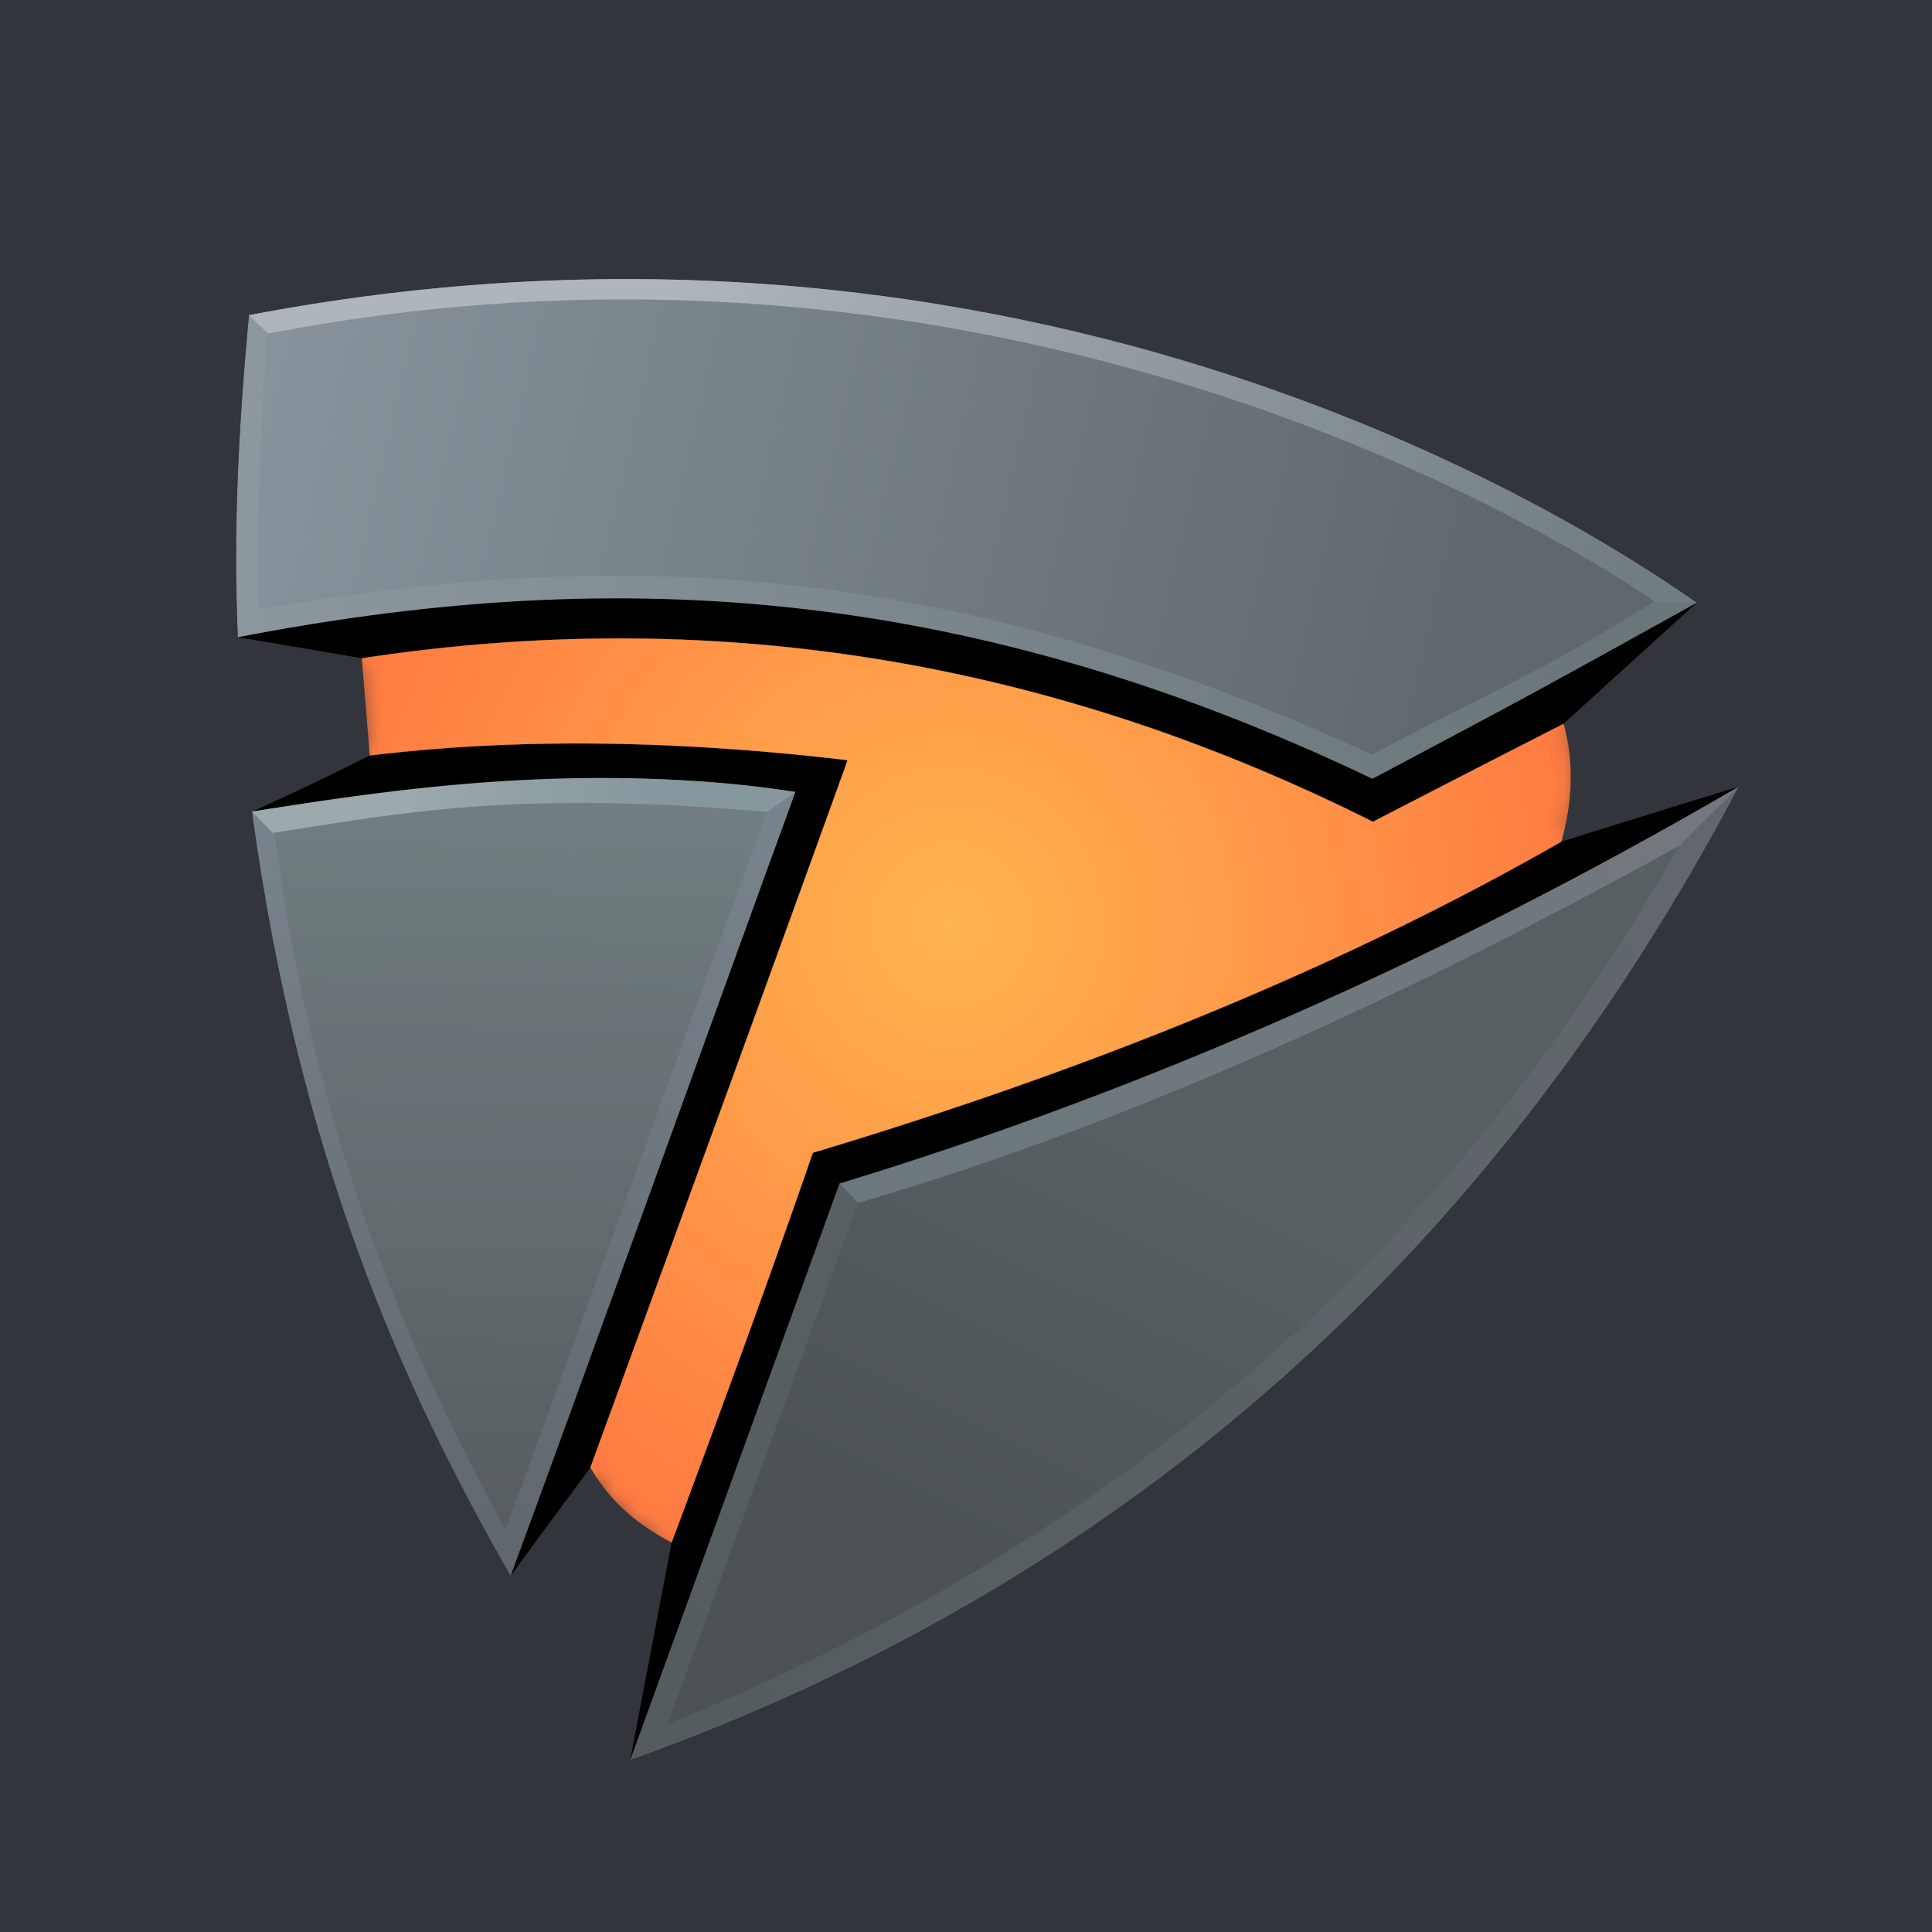 <svg viewBox="0 0 90 90" xmlns="http://www.w3.org/2000/svg" xmlns:xlink="http://www.w3.org/1999/xlink"><defs><linearGradient x1="95.483%" y1="51.648%" x2="1.284%" y2="47.309%" id="a"><stop stop-color="#6B767B" offset="0%"/><stop stop-color="#8C979E" offset="100%"/></linearGradient><linearGradient x1="27.728%" y1="47.718%" x2="97.95%" y2="52.273%" id="b"><stop stop-color="#AEB6BB" offset="0%"/><stop stop-color="#717D81" offset="100%"/></linearGradient><linearGradient x1="50%" y1="7.904%" x2="48.332%" y2="100%" id="c"><stop stop-color="#79838B" offset="0%"/><stop stop-color="#5F666C" offset="100%"/></linearGradient><linearGradient x1="28.153%" y1="4.965%" x2="75.024%" y2="2.833%" id="d"><stop stop-color="#9CA9AD" offset="0%"/><stop stop-color="#86979D" offset="100%"/></linearGradient><linearGradient x1="96.106%" y1="16.264%" x2="1.444%" y2="87.39%" id="e"><stop stop-color="#61676C" offset="0%"/><stop stop-color="#545C5F" offset="100%"/></linearGradient><linearGradient x1="97.368%" y1="40.468%" x2="2.486%" y2="60.054%" id="f"><stop stop-color="#72787D" offset="0%"/><stop stop-color="#6C787D" offset="100%"/></linearGradient><linearGradient x1="0%" y1="45.662%" x2="89.101%" y2="54.017%" id="l"><stop stop-color="#87929A" offset="0%"/><stop stop-color="#5F686D" offset="100%"/></linearGradient><linearGradient x1="50%" y1="0%" x2="48.344%" y2="100%" id="m"><stop stop-color="#727E81" offset="0%"/><stop stop-color="#575D61" offset="100%"/></linearGradient><linearGradient x1="48.292%" y1="34.687%" x2="22.127%" y2="79.838%" id="n"><stop stop-color="#575F63" offset="0%"/><stop stop-color="#4C5255" offset="100%"/></linearGradient><path d="m5.486 2.802.371 4.53C2.026 9.086.244 9.942.512 9.897c9.707-1.594 17.416-2.008 25.177-.867-1.352 3.539-5.77 15.713-13.253 36.524l3.7-5.059c.827 1.464 2.09 2.63 3.787 3.497-.24 1.307-.84 4.552-1.796 9.736l9.615-26.452C43.43 22.281 57.394 16.117 69.635 8.785c-1.754.505-8.116 2.516-8.268 2.56.55-1.936.586-3.767.11-5.493l1.846-1.681V2.62C57.944 5.538 54.34 7.47 52.51 8.416 38.188 1.277 20.785-2.328.06 1.642c-.419.08 1.39.467 5.427 1.16Z" id="g"/><path d="m5.486 2.802.371 4.53C2.026 9.086.244 9.942.512 9.897c9.707-1.594 17.416-2.008 25.177-.867-1.352 3.539-5.77 15.713-13.253 36.524l3.7-5.059c.827 1.464 2.09 2.63 3.787 3.497-.24 1.307-.84 4.552-1.796 9.736l9.615-26.452C43.43 22.281 57.394 16.117 69.635 8.785c-1.754.505-8.116 2.516-8.268 2.56.55-1.936.586-3.767.11-5.493l1.846-1.681V2.62C57.944 5.538 54.34 7.47 52.51 8.416 38.188 1.277 20.785-2.328.06 1.642c-.419.08 1.39.467 5.427 1.16Z" id="j"/><radialGradient cx="48.564%" cy="34.249%" fx="48.564%" fy="34.249%" r="73.935%" gradientTransform="matrix(-.331 .897 -.67 -.443 .876 .059)" id="i"><stop stop-color="#FFB44E" offset="0%"/><stop stop-color="#FF7841" offset="100%"/></radialGradient></defs><g fill="none" fill-rule="evenodd"><path fill="#33353C" fill-rule="nonzero" d="M0 0h90v90H0z"/><path d="M11.599 14.68c38.255-7.296 64.556 11.424 67.444 13.4-2.07 1.875-4.138 3.753-6.202 5.635-.093.05-3.05 1.572-8.873 4.565-15.114-7.54-30.818-10.08-47.114-7.615-1.924-.334-3.849-.66-5.776-.98-.206-4.786.004-9.49.521-15.005Zm.138 23.127c1.435-.631 3.264-1.502 5.488-2.612 8.712-.972 16.132-.897 22.26.223-2.337 6.41-6.329 17.39-11.977 32.943a635.18 635.18 0 0 0-3.72 5.056c-5.042-8.78-9.861-19.52-12.05-35.61Zm26.124 15.897-6.575 18.149L29.355 82C52.118 73.849 69.333 58.732 81 36.648c-1.957.604-3.616 1.1-8.264 2.56-13.054 6.704-24.68 11.536-34.875 14.496Z" fill="#000" fill-rule="nonzero"/><g fill-rule="nonzero"><path d="M.598 1.68c38.255-7.297 64.557 11.424 67.444 13.4-8.589 4.757-7.61 4.212-15.108 8.2-19.632-9.375-36.176-9.816-52.855-6.596-.207-4.786.002-9.49.52-15.005Z" fill="url(#a)" transform="translate(11 13)"/><path d="M.598 1.68c38.255-7.297 64.557 11.424 67.444 13.4-.614 0-1.472-.021-1.96-.06C52.55 13.926 14.12 6.923 3.444 3.12c-.086-.031-1.913-.546-1.95-.58-.348-.318-.524-.49-.896-.86Z" fill="url(#b)" transform="translate(11 13)"/><path d="M.737 24.807c6.045-.947 16.22-2.383 25.317-.914-4.136 11.344-10.08 27.888-13.268 36.524-5.04-8.78-9.86-19.52-12.05-35.61Z" fill="url(#c)" transform="translate(11 13)"/><path d="M.737 24.807c6.045-.947 15.19-2.433 25.316-.913-.789.572-1.234.883-1.336.932-6.107 16.78-10.166 27.883-12.18 33.31-3.544-6.471-7.87-15.651-10.293-29.186a146.47 146.47 0 0 1-.493-3.118c-.15-.145-.487-.486-1.014-1.025Z" fill="url(#d)" transform="translate(11 13)"/><path d="M28.106 42.138 18.354 69C41.117 60.849 58.332 45.732 70 23.648c-13.616 7.935-27.58 14.099-41.893 18.49Z" fill="url(#e)" transform="translate(11 13)"/><path d="m28.106 42.138.913.93c14.018.126 26.749-5.42 38.193-16.642.26-.254.398-.41.699-.715.358-.365.936-.937 2.088-2.063-13.891 8.086-27.856 14.25-41.893 18.49Z" fill="url(#f)" transform="translate(11 13)"/></g><g transform="translate(11.365 27.863)"><mask id="h" fill="#fff"><use xlink:href="#g"/></mask><g mask="url(#h)" fill-rule="nonzero"><path d="m5.486 2.802.371 4.53c6.705-.815 14.126-.742 22.263.216-2.05 5.706-6.045 16.689-11.985 32.947.828 1.464 2.09 2.63 3.788 3.497 2.735-7.317 4.927-13.369 6.576-18.155 13.405-4.022 25.028-8.853 34.868-14.492.55-1.936.585-3.767.109-5.493a1857.315 1857.315 0 0 0-8.886 4.565C37.508 2.85 21.807.313 5.486 2.802Z" fill="#000"/><path d="m0 .924.372 4.53c6.705-.814 14.125-.742 22.262.217-2.05 5.706-6.045 16.688-11.984 32.947.827 1.463 2.09 2.629 3.787 3.497 2.736-7.318 4.928-13.37 6.576-18.155 13.405-4.023 25.028-8.853 34.869-14.492.549-1.937.585-3.768.108-5.494a1857.315 1857.315 0 0 0-8.886 4.565C32.023.974 16.322-1.565 0 .924Z" fill="url(#i)" transform="translate(5.486 1.878)"/></g></g><g transform="translate(11.365 27.863)"><mask id="k" fill="#fff"><use xlink:href="#j"/></mask><g mask="url(#k)" fill-rule="nonzero"><path d="m5.486 2.802.371 4.53c6.705-.815 14.126-.742 22.263.216-2.05 5.706-6.045 16.689-11.985 32.947.828 1.464 2.09 2.63 3.788 3.497 2.735-7.317 4.927-13.369 6.576-18.155 13.405-4.022 25.028-8.853 34.868-14.492.55-1.936.585-3.767.109-5.493a1857.315 1857.315 0 0 0-8.886 4.565C37.508 2.85 21.807.313 5.486 2.802Z" fill="#000"/><path d="m0 .924.372 4.53c6.705-.814 14.125-.742 22.262.217-2.05 5.706-6.045 16.688-11.984 32.947.827 1.463 2.09 2.629 3.787 3.497 2.736-7.318 4.928-13.37 6.576-18.155 13.405-4.023 25.028-8.853 34.869-14.492.549-1.937.585-3.768.108-5.494a1857.315 1857.315 0 0 0-8.886 4.565C32.023.974 16.322-1.565 0 .924Z" fill="url(#i)" transform="translate(5.486 1.878)"/></g></g><path d="M1.494 2.539c35.43-6.85 61.701 10.503 64.589 12.48-5.775 3.514-5.625 3.193-13.188 7.132C33.2 13.05 17.793 12.451 1.04 15.4c-.121-3.412.19-11.068.453-12.86Z" fill="url(#l)" fill-rule="nonzero" transform="translate(11 13)"/><path d="M1.752 25.796c6.046-.947 11.34-1.99 22.98-.975-4.136 11.345-8.997 24.788-12.184 33.424-4.75-8.718-8.805-18.15-10.796-32.45Z" fill="url(#m)" fill-rule="nonzero" transform="translate(11 13)"/><path d="m28.975 43.035-8.867 24.274c20.73-8.395 36.44-22.034 47.13-40.918-13.96 7.734-26.715 13.282-38.263 16.644Z" fill="url(#n)" fill-rule="nonzero" transform="translate(11 13)"/></g></svg>